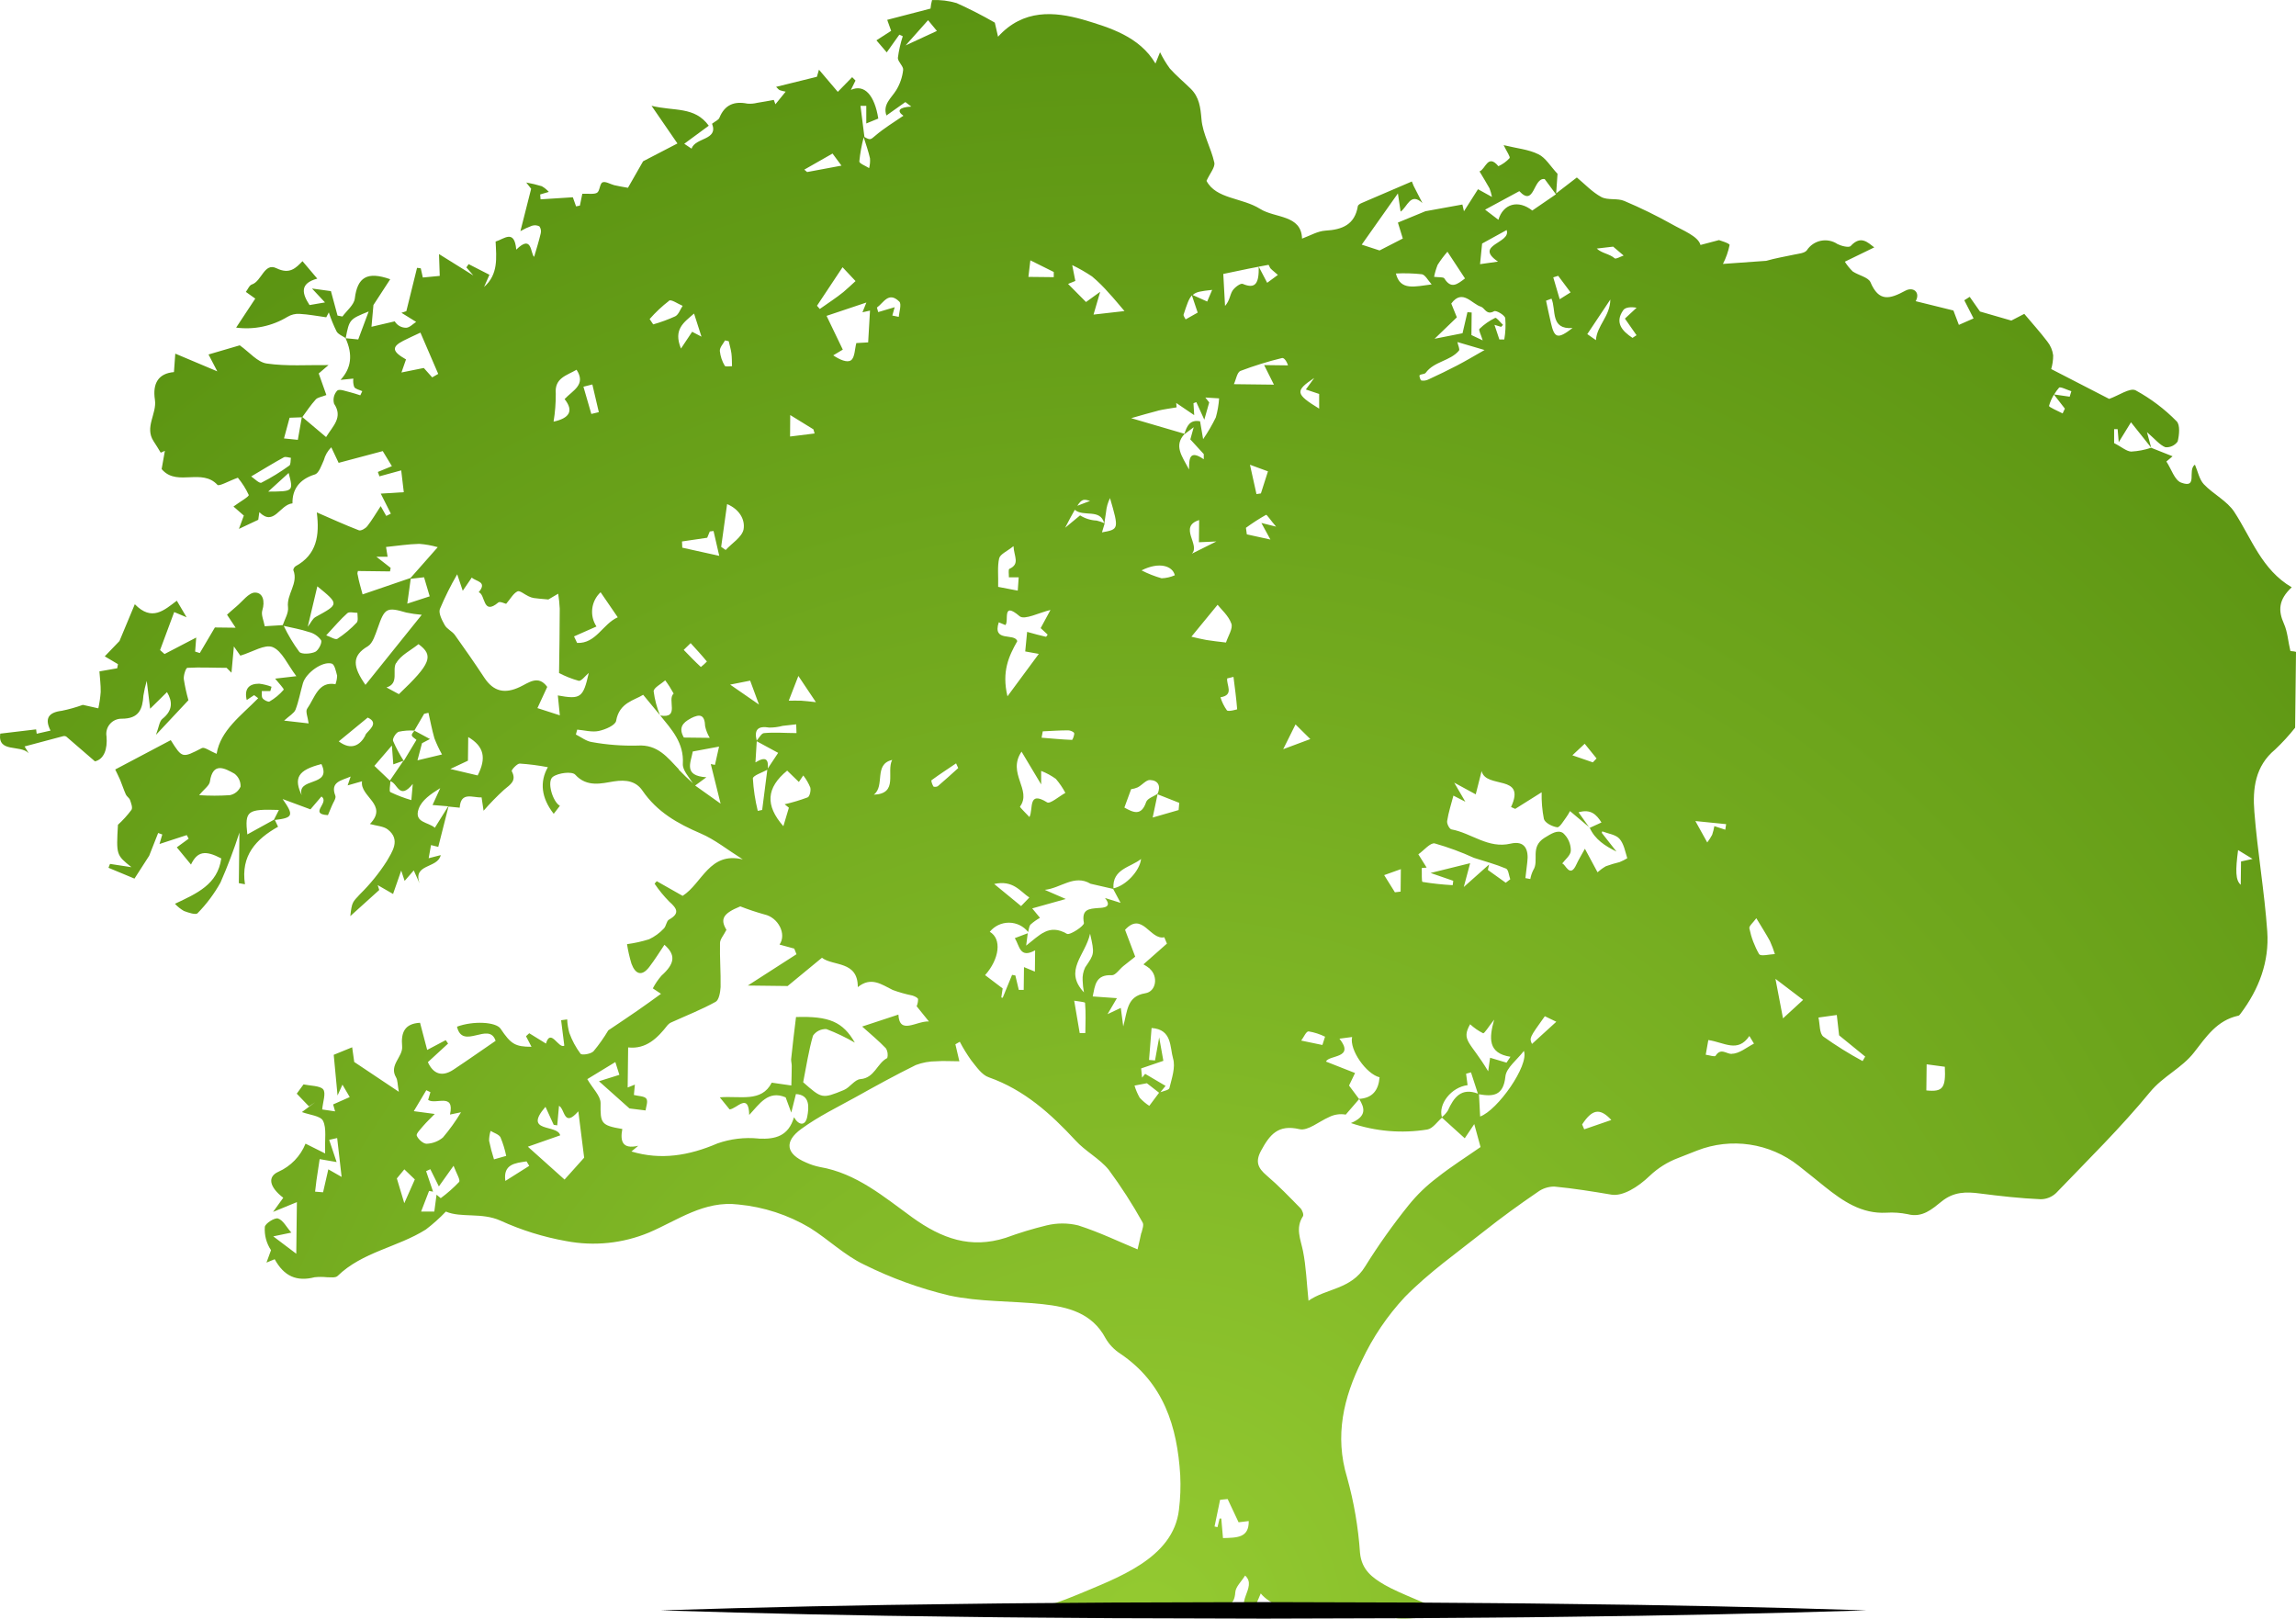 <?xml version="1.0" encoding="UTF-8"?>
<svg width="139px" height="98px" viewBox="0 0 139 98" version="1.1" xmlns="http://www.w3.org/2000/svg" xmlns:xlink="http://www.w3.org/1999/xlink">
    <!-- Generator: Sketch 50.2 (55047) - http://www.bohemiancoding.com/sketch -->
    <title>tree2000</title>
    <desc>Created with Sketch.</desc>
    <defs>
        <radialGradient cx="50%" cy="100%" fx="50%" fy="100%" r="100%" gradientTransform="translate(0.5,1),scale(0.705,1),rotate(90),translate(-0.5,-1)" id="radialGradient-1">
            <stop stop-color="#94CA31" offset="0%"></stop>
            <stop stop-color="#5B9412" offset="100%"></stop>
        </radialGradient>
    </defs>
    <g id="Page-12" stroke="none" stroke-width="1" fill="none" fill-rule="evenodd">
        <g id="Title-Bar-Copy-3" transform="translate(-24, -1)" fill-rule="nonzero">
            <g id="tree2000" transform="translate(24, 1)">
                <path d="M138.659,39.403 C138.522,38.858 138.495,38.269 138.27,37.765 C137.916,36.977 137.931,36.311 138.742,35.558 C136.925,34.495 136.307,32.596 135.271,31.005 C134.835,30.327 133.992,29.924 133.419,29.317 C133.143,29.021 133.059,28.544 132.881,28.132 C132.403,28.464 133.095,29.613 132.044,29.219 C131.646,29.071 131.45,28.384 131.153,27.943 L131.528,27.626 L130.23,27.11 C129.839,27.241 129.431,27.319 129.019,27.341 C128.722,27.321 128.425,27.045 127.989,26.829 L127.989,25.985 L128.202,25.985 L128.268,26.773 L129.01,25.567 L130.233,27.104 L129.978,26.165 C130.474,26.592 130.744,26.939 131.094,27.078 C131.385,27.101 131.668,26.969 131.836,26.731 C131.934,26.337 131.994,25.721 131.771,25.505 C131.042,24.762 130.206,24.132 129.292,23.633 C128.948,23.458 128.271,23.947 127.689,24.151 L124.18,22.344 C124.259,22.075 124.299,21.796 124.299,21.515 C124.26,21.208 124.138,20.918 123.945,20.677 C123.512,20.108 123.031,19.575 122.55,19.003 L121.766,19.409 L119.869,18.861 L119.246,17.972 L118.919,18.18 L119.48,19.279 L118.59,19.67 L118.26,18.799 L115.977,18.236 C116.274,17.685 115.82,17.347 115.348,17.602 C114.398,18.117 113.747,18.289 113.237,17.084 C113.106,16.787 112.521,16.672 112.168,16.438 C111.984,16.26 111.823,16.062 111.687,15.845 L113.468,14.978 C113.074,14.681 112.655,14.225 112.04,14.895 C111.936,15.01 111.473,14.895 111.245,14.779 C110.949,14.579 110.586,14.507 110.236,14.577 C109.887,14.648 109.58,14.856 109.386,15.155 C109.25,15.333 108.885,15.357 108.617,15.416 C108.047,15.537 107.471,15.635 106.925,15.792 L104.307,15.979 C104.494,15.617 104.629,15.231 104.71,14.832 C104.71,14.729 104.117,14.557 104.069,14.536 L102.947,14.832 C102.816,14.305 101.863,13.944 101.234,13.585 C100.293,13.059 99.324,12.584 98.33,12.164 C97.909,11.986 97.339,12.137 96.947,11.93 C96.395,11.633 95.947,11.148 95.463,10.745 L94.21,11.71 L94.293,10.525 C93.857,10.057 93.569,9.548 93.138,9.341 C92.544,9.044 91.844,8.988 91.03,8.787 C91.226,9.196 91.449,9.498 91.389,9.575 C91.199,9.781 90.969,9.947 90.713,10.063 C90.071,9.284 89.935,10.253 89.57,10.377 C89.774,10.721 89.985,11.059 90.178,11.408 C90.242,11.575 90.29,11.748 90.324,11.924 L89.478,11.456 L88.628,12.792 L88.533,12.383 L86.295,12.789 L84.629,13.476 L84.926,14.441 L83.519,15.164 L82.439,14.812 L84.629,11.71 L84.793,12.812 C85.2,12.54 85.387,11.61 86.114,12.294 L85.585,11.263 L85.473,10.988 C84.457,11.423 83.439,11.858 82.424,12.297 C82.338,12.335 82.216,12.409 82.204,12.483 C82.017,13.606 81.26,13.905 80.239,13.964 C79.773,13.994 79.324,14.261 78.826,14.447 C78.784,12.993 77.196,13.218 76.29,12.649 C75.189,11.956 73.618,12.057 73.042,10.949 C73.25,10.49 73.577,10.123 73.514,9.841 C73.318,8.953 72.814,8.114 72.739,7.229 C72.677,6.503 72.606,5.881 72.08,5.366 C71.662,4.957 71.211,4.581 70.822,4.148 C70.596,3.837 70.397,3.507 70.228,3.162 L69.952,3.846 C68.978,2.208 67.188,1.669 65.54,1.18 C63.845,0.706 61.954,0.531 60.422,2.223 L60.226,1.37 C59.475,0.936 58.702,0.541 57.91,0.185 C57.429,0.044 56.927,-0.017 56.426,0.004 C56.38,0.173 56.349,0.345 56.334,0.52 L53.712,1.201 L53.95,1.867 L53.059,2.442 L53.683,3.171 L54.446,2.098 L54.654,2.193 C54.515,2.622 54.415,3.062 54.357,3.508 C54.357,3.745 54.704,4.009 54.677,4.234 C54.629,4.667 54.486,5.085 54.259,5.457 C53.962,5.94 53.427,6.319 53.665,6.992 L54.811,6.18 L55.17,6.453 C54.437,6.494 54.262,6.704 54.692,7.007 C54.098,7.412 53.505,7.774 52.994,8.212 C52.718,8.443 52.697,8.508 52.332,8.292 L52.094,6.408 L52.445,6.408 L52.445,7.475 L53.172,7.178 C52.949,5.771 52.338,5.069 51.513,5.443 L51.792,4.877 L51.59,4.672 L50.72,5.561 L49.58,4.219 L49.455,4.649 L46.985,5.259 C47.092,5.36 47.14,5.428 47.202,5.457 C47.32,5.498 47.441,5.528 47.564,5.549 L46.944,6.313 L46.846,6.05 C46.513,6.109 46.181,6.174 45.845,6.225 C45.651,6.274 45.451,6.291 45.251,6.275 C44.447,6.112 43.874,6.343 43.553,7.131 C43.5,7.264 43.301,7.341 43.108,7.492 C43.503,8.502 42.093,8.313 41.867,9 L41.425,8.704 L42.909,7.611 C42.051,6.426 40.807,6.746 39.444,6.405 L41.012,8.686 L38.934,9.764 L38.016,11.37 C37.684,11.307 37.423,11.272 37.188,11.213 C36.954,11.153 36.648,10.961 36.476,11.041 C36.303,11.121 36.318,11.568 36.143,11.672 C35.968,11.775 35.612,11.719 35.253,11.731 L35.107,12.448 L34.875,12.495 L34.68,11.944 L32.726,12.069 L32.702,11.773 L33.225,11.619 C33.103,11.481 32.96,11.365 32.8,11.275 C32.491,11.181 32.177,11.106 31.859,11.05 L32.156,11.429 L31.506,13.994 C31.729,13.866 31.962,13.757 32.204,13.668 C32.353,13.62 32.515,13.633 32.655,13.704 C32.744,13.828 32.773,13.985 32.735,14.133 C32.625,14.601 32.48,15.06 32.337,15.552 C32.103,15.36 32.23,14.154 31.254,15.114 C31.144,13.84 30.508,14.48 30.004,14.625 C30.051,15.608 30.176,16.61 29.306,17.374 L29.63,16.636 L28.371,15.991 L28.234,16.189 L28.656,16.678 L26.578,15.383 L26.622,16.704 L25.598,16.802 L25.473,16.245 L25.248,16.216 L24.6,18.84 L24.304,18.938 L25.194,19.489 C24.998,19.613 24.814,19.824 24.6,19.844 C24.313,19.851 24.044,19.703 23.897,19.456 L22.49,19.785 L22.608,18.467 L23.624,16.906 C22.222,16.411 21.638,16.79 21.48,18.073 C21.433,18.461 20.996,18.802 20.732,19.163 L20.435,19.107 L20.034,17.626 L18.889,17.469 L19.675,18.31 L18.74,18.47 C18.295,17.789 18.117,17.161 19.209,16.87 L18.313,15.813 C17.912,16.225 17.541,16.633 16.733,16.239 C15.997,15.881 15.843,17.03 15.249,17.223 C15.094,17.27 15.005,17.519 14.884,17.673 L15.454,18.079 L14.296,19.835 C15.377,19.978 16.475,19.747 17.407,19.181 C17.627,19.049 17.882,18.987 18.137,19.003 C18.678,19.033 19.215,19.136 19.752,19.21 L19.907,18.914 C20.035,19.309 20.192,19.694 20.376,20.066 C20.477,20.244 20.723,20.336 20.913,20.463 C21.382,21.476 21.261,22.306 20.616,22.999 L21.391,22.922 C21.368,23.091 21.386,23.264 21.442,23.425 C21.507,23.559 21.759,23.6 21.932,23.683 L21.813,23.935 C21.611,23.873 21.412,23.799 21.219,23.754 C20.946,23.695 20.563,23.529 20.417,23.648 C20.218,23.86 20.145,24.161 20.224,24.441 C20.78,25.274 20.156,25.783 19.741,26.462 L18.304,25.25 C18.568,24.892 18.814,24.516 19.114,24.187 C19.23,24.056 19.467,24.033 19.758,23.917 L19.295,22.611 L19.889,22.104 C18.609,22.09 17.36,22.184 16.151,22.01 C15.587,21.93 15.1,21.322 14.515,20.908 L12.624,21.462 L13.156,22.484 L10.612,21.411 L10.531,22.528 C9.596,22.608 9.225,23.203 9.379,24.207 C9.507,25.046 8.738,25.86 9.299,26.716 C9.448,26.944 9.596,27.178 9.73,27.407 L9.982,27.297 L9.786,28.399 L9.872,28.494 C10.787,29.418 12.232,28.351 13.165,29.356 C13.263,29.462 13.836,29.127 14.4,28.923 C14.663,29.241 14.885,29.591 15.059,29.966 C15.094,30.061 14.524,30.38 14.135,30.668 L14.762,31.216 L14.465,32.021 L15.635,31.471 L15.7,31.008 C16.591,31.897 16.929,30.552 17.707,30.475 C17.689,29.646 18.105,29.021 19.064,28.725 C19.31,28.648 19.459,28.177 19.604,27.863 C19.683,27.567 19.839,27.297 20.055,27.081 L20.501,28.023 L23.172,27.312 L23.725,28.224 L22.876,28.574 L22.971,28.84 L24.289,28.479 L24.446,29.8 L23.051,29.886 L23.662,31.1 L23.383,31.237 L23.048,30.644 C22.751,31.097 22.516,31.5 22.234,31.859 C22.125,31.998 21.851,32.155 21.727,32.107 C20.884,31.782 20.058,31.405 19.179,31.023 C19.355,32.421 19.179,33.583 17.894,34.282 C17.823,34.32 17.74,34.468 17.763,34.527 C18.075,35.33 17.336,35.976 17.437,36.767 C17.478,37.107 17.241,37.487 17.119,37.848 L16.027,37.916 C15.967,37.572 15.795,37.226 15.881,36.953 C16.05,36.408 15.926,35.878 15.436,35.878 C15.059,35.878 14.679,36.414 14.308,36.722 C14.106,36.888 13.913,37.069 13.714,37.244 L13.744,37.217 L14.266,38.005 L13.01,37.99 L12.096,39.539 L11.814,39.45 L11.879,38.6 L9.961,39.599 L9.691,39.359 L10.546,37.057 L11.297,37.374 L10.704,36.37 C9.941,36.944 9.198,37.647 8.162,36.583 L7.233,38.811 L6.342,39.738 L7.141,40.212 L7.096,40.461 L6.019,40.65 C6.046,41.059 6.105,41.479 6.096,41.894 C6.072,42.228 6.024,42.559 5.953,42.886 L5.015,42.676 C4.599,42.827 4.173,42.947 3.739,43.035 C2.922,43.132 2.694,43.514 3.059,44.234 L2.222,44.424 L2.186,44.16 L0.013,44.418 C-0.147,45.603 1.227,45.067 1.738,45.603 L1.488,45.194 C2.284,44.981 3.05,44.773 3.822,44.572 C3.887,44.554 3.957,44.564 4.015,44.599 C4.549,45.055 5.081,45.517 5.749,46.097 C6.295,45.97 6.515,45.36 6.449,44.59 C6.401,44.319 6.477,44.041 6.657,43.833 C6.836,43.624 7.1,43.508 7.376,43.514 C8.418,43.514 8.628,42.937 8.682,42.11 C8.73,41.81 8.797,41.513 8.884,41.222 L9.089,42.91 L10.11,41.903 C10.445,42.463 10.475,43.014 9.831,43.523 C9.647,43.668 9.623,44.018 9.442,44.492 L11.407,42.395 C11.288,41.976 11.195,41.551 11.128,41.121 C11.101,40.893 11.25,40.44 11.342,40.434 C12.126,40.389 12.915,40.434 13.717,40.434 L14.014,40.73 L14.159,39.139 L14.551,39.696 C15.299,39.474 16.036,38.985 16.511,39.181 C17.078,39.421 17.401,40.229 17.941,40.94 L16.656,41.088 C16.87,41.358 17.214,41.708 17.173,41.761 C16.93,42.045 16.641,42.285 16.318,42.472 C16.243,42.519 15.988,42.395 15.902,42.282 C15.816,42.17 15.863,41.986 15.848,41.841 L16.365,41.841 L16.439,41.58 C16.199,41.487 15.947,41.424 15.691,41.394 C15.062,41.394 14.777,41.713 14.937,42.383 L15.385,42.087 L15.632,42.273 C14.605,43.325 13.349,44.213 13.114,45.641 C12.707,45.472 12.378,45.215 12.224,45.292 C11.036,45.902 11.036,45.923 10.338,44.812 L6.975,46.589 C7.04,46.728 7.165,46.968 7.272,47.214 C7.393,47.51 7.488,47.807 7.619,48.103 C7.675,48.227 7.827,48.31 7.871,48.434 C7.937,48.627 8.041,48.891 7.963,49.027 C7.719,49.356 7.444,49.66 7.141,49.936 C7.037,51.764 7.037,51.764 7.957,52.504 L6.66,52.306 L6.568,52.54 L8.141,53.195 L9.032,51.811 L9.575,50.434 L9.825,50.523 L9.656,51.1 L11.306,50.561 L11.422,50.778 L10.704,51.302 L11.562,52.344 C11.945,51.551 12.414,51.456 13.396,51.974 C13.174,53.556 11.912,54.095 10.591,54.72 C10.749,54.891 10.932,55.038 11.134,55.155 C11.398,55.256 11.852,55.407 11.959,55.292 C12.505,54.737 12.972,54.111 13.349,53.432 C13.783,52.444 14.165,51.434 14.495,50.407 L14.459,53.47 L14.83,53.538 C14.566,51.799 15.501,50.804 16.834,50.055 L16.641,49.646 C17.746,49.516 17.805,49.368 17.11,48.378 L18.794,49.003 L19.459,48.224 C19.99,48.591 18.657,49.282 19.853,49.353 L20.082,48.808 C20.162,48.594 20.364,48.337 20.302,48.177 C19.969,47.324 20.688,47.259 21.228,47.016 L21.047,47.552 L21.917,47.303 C21.777,48.248 23.535,48.713 22.395,49.889 C22.807,50.007 23.223,50.019 23.481,50.224 C24.277,50.849 23.731,51.583 23.413,52.143 C22.952,52.864 22.411,53.53 21.801,54.131 C21.341,54.628 21.305,54.599 21.207,55.467 L22.959,53.885 L22.867,53.589 L23.82,54.139 L23.799,54.116 L24.289,52.709 L24.497,53.334 L25.049,52.7 L25.402,53.485 C24.966,52.279 26.506,52.596 26.682,51.773 L25.951,51.962 L26.094,51.166 L26.533,51.275 L27.151,48.834 C27.379,48.855 27.605,48.879 27.831,48.902 C27.893,47.895 28.632,48.31 29.155,48.277 L29.276,49.086 C29.666,48.638 30.081,48.213 30.52,47.812 C30.897,47.495 31.295,47.279 30.98,46.687 C30.948,46.628 31.298,46.228 31.467,46.231 C32.038,46.269 32.606,46.342 33.168,46.45 C32.661,47.339 32.768,48.313 33.522,49.273 L33.896,48.787 C33.459,48.547 33.088,47.306 33.471,47.033 C33.801,46.791 34.632,46.69 34.825,46.903 C35.538,47.691 36.443,47.424 37.15,47.312 C37.933,47.187 38.512,47.312 38.892,47.866 C39.783,49.166 41.021,49.862 42.416,50.461 C43.28,50.831 44.037,51.447 44.969,52.033 C42.948,51.545 42.517,53.479 41.327,54.24 L39.759,53.352 L39.629,53.503 C39.891,53.892 40.189,54.256 40.519,54.59 C40.985,55.004 41.175,55.301 40.498,55.68 C40.344,55.766 40.332,56.08 40.187,56.219 C39.934,56.49 39.631,56.71 39.296,56.868 C38.86,57.005 38.413,57.104 37.96,57.164 C38.022,57.565 38.112,57.961 38.23,58.349 C38.459,58.968 38.845,59.151 39.308,58.544 C39.637,58.115 39.922,57.656 40.225,57.202 C40.923,57.818 40.861,58.34 40.044,59.074 C39.84,59.308 39.664,59.566 39.522,59.842 L40.017,60.17 C39.611,60.467 39.1,60.837 38.578,61.198 C38.055,61.56 37.482,61.942 36.826,62.383 C36.563,62.826 36.265,63.248 35.935,63.645 C35.781,63.814 35.232,63.903 35.146,63.799 C34.859,63.415 34.631,62.99 34.469,62.54 C34.393,62.273 34.349,61.997 34.338,61.72 L33.97,61.77 L34.163,63.307 C33.819,63.526 33.335,62.211 33.053,63.183 L32.04,62.558 L31.844,62.738 L32.177,63.378 C31.188,63.378 30.927,63.212 30.307,62.285 C30.024,61.865 28.638,61.799 27.667,62.161 C28.003,63.615 29.618,61.814 30.004,63.017 C29.137,63.609 28.3,64.202 27.436,64.773 C26.753,65.218 26.224,65.019 25.904,64.308 L27.127,63.183 L26.984,62.975 L25.862,63.568 L25.429,61.924 C24.494,61.974 24.268,62.516 24.345,63.346 C24.405,63.994 23.532,64.477 23.977,65.23 C24.078,65.398 24.06,65.638 24.146,66.103 L21.445,64.297 L21.32,63.408 L20.204,63.864 L20.435,66.326 L20.732,65.671 L21.172,66.423 L20.168,66.868 L20.287,67.288 L19.506,67.173 C19.542,66.725 19.749,66.172 19.562,65.952 C19.375,65.733 18.785,65.742 18.375,65.656 L17.965,66.216 L18.704,66.986 L19.076,66.737 L18.277,67.33 C18.74,67.505 19.405,67.555 19.556,67.86 C19.785,68.322 19.651,68.962 19.684,69.836 L18.497,69.243 C18.191,70.002 17.601,70.613 16.852,70.946 C16.184,71.243 16.297,71.865 17.149,72.519 L16.531,73.375 L17.974,72.783 L17.936,75.908 L16.543,74.856 L17.639,74.628 C17.342,74.297 17.143,73.879 16.834,73.775 C16.632,73.707 16.065,74.071 16.033,74.279 C15.996,74.778 16.128,75.275 16.407,75.692 L16.133,76.444 L16.629,76.24 C17.202,77.276 17.956,77.608 19.052,77.33 C19.297,77.305 19.543,77.305 19.788,77.33 C20.008,77.33 20.311,77.377 20.435,77.256 C21.94,75.792 24.069,75.52 25.779,74.442 C26.212,74.112 26.618,73.749 26.993,73.355 C27.92,73.752 29.152,73.39 30.298,73.903 C31.565,74.481 32.901,74.897 34.273,75.141 C35.962,75.464 37.709,75.284 39.296,74.622 C41.03,73.882 42.633,72.67 44.717,72.928 C46.239,73.074 47.71,73.555 49.025,74.335 C50.144,75.034 51.124,75.997 52.29,76.554 C53.939,77.376 55.676,78.007 57.468,78.435 C59.3,78.832 61.229,78.758 63.109,78.959 C64.65,79.125 66.116,79.486 66.935,81.032 C67.154,81.408 67.46,81.725 67.826,81.96 C70.451,83.737 71.27,86.367 71.451,89.314 C71.486,90.012 71.46,90.712 71.374,91.406 C71.035,94.368 67.615,95.538 65.225,96.551 C64.462,96.874 62.883,97.44 62.634,97.44 C64.759,97.472 66.178,97.33 66.989,97.318 C69.183,97.291 71.38,97.241 73.574,97.265 C74.254,97.265 74.729,97.265 74.785,96.403 C74.806,96.074 75.147,95.763 75.379,95.393 C76.18,96.107 74.533,97.17 75.812,97.688 L76.326,96.474 C77.374,97.777 81.034,98.266 83.976,97.472 C84.009,98.198 84.95,98.065 87.785,97.73 C86.598,97.164 84.722,96.477 83.819,95.953 C83.098,95.529 82.433,95.064 82.335,94.015 C82.23,92.473 81.969,90.946 81.554,89.457 C80.782,86.924 81.346,84.602 82.444,82.383 C83.105,80.972 83.983,79.673 85.045,78.532 C86.494,77.051 88.216,75.84 89.849,74.545 C90.897,73.713 91.983,72.928 93.085,72.176 C93.379,71.957 93.736,71.84 94.103,71.841 C95.258,71.951 96.41,72.137 97.556,72.33 C98.224,72.442 99.141,71.9 99.886,71.18 C100.375,70.718 100.951,70.356 101.581,70.117 L102.733,69.664 C104.8,68.853 107.143,69.201 108.885,70.576 C109.416,70.994 109.941,71.417 110.464,71.841 C111.577,72.73 112.702,73.503 114.202,73.423 C114.633,73.396 115.066,73.426 115.49,73.512 C116.381,73.749 116.975,73.198 117.547,72.742 C118.278,72.149 119.032,72.149 119.86,72.259 C121.083,72.416 122.312,72.555 123.544,72.608 C123.895,72.606 124.231,72.469 124.483,72.226 C126.406,70.224 128.398,68.269 130.156,66.127 C130.952,65.156 132.086,64.673 132.828,63.719 C133.57,62.765 134.217,61.779 135.5,61.497 C135.556,61.497 135.61,61.42 135.648,61.367 C136.764,59.886 137.388,58.218 137.26,56.394 C137.091,53.974 136.667,51.571 136.479,49.151 C136.367,47.762 136.521,46.385 137.738,45.378 C138.172,44.968 138.576,44.527 138.947,44.059 L139,39.468 C138.866,39.418 138.659,39.436 138.659,39.403 Z M15.207,28.846 C15.964,28.396 16.567,28.026 17.184,27.688 C17.288,27.632 17.481,27.706 17.612,27.72 C17.582,27.88 17.612,28.123 17.514,28.189 C16.981,28.576 16.418,28.922 15.831,29.222 C15.712,29.293 15.415,28.991 15.207,28.846 Z M16.249,29.753 L17.475,28.636 C17.769,29.755 17.769,29.755 16.246,29.764 L16.249,29.753 Z M18.031,26.63 L17.193,26.545 L17.532,25.292 L18.271,25.265 L18.031,26.63 Z M21.688,20.552 L20.928,20.478 C21.148,19.335 21.16,19.326 22.32,18.858 L21.688,20.552 Z M14.563,47.626 C14.445,47.895 14.202,48.089 13.913,48.144 C13.295,48.185 12.675,48.185 12.057,48.144 C12.354,47.774 12.672,47.57 12.707,47.324 C12.886,46.115 13.598,46.509 14.192,46.841 C14.438,47.025 14.577,47.319 14.563,47.626 Z M16.585,49.631 L14.973,50.52 C14.812,49.077 14.973,48.98 16.885,49.039 L16.585,49.631 Z M19.877,70.798 L19.559,72.188 L19.076,72.149 C19.102,71.921 19.126,71.69 19.159,71.462 C19.221,71.029 19.289,70.6 19.352,70.179 L20.379,70.357 L19.928,69.012 L20.412,68.903 L20.682,71.257 L19.877,70.798 Z M97.66,14.933 L98.295,15.472 C98.087,15.543 97.823,15.7 97.755,15.641 C97.44,15.363 96.98,15.345 96.668,15.049 L97.66,14.933 Z M97.49,18.135 C97.473,19.154 96.68,19.702 96.617,20.594 L96.095,20.229 L97.49,18.135 Z M96.235,50.126 L95.564,49.181 C96.309,48.962 96.656,49.326 96.953,49.797 L96.235,50.126 Z M95.938,45.031 L96.656,45.92 L96.43,46.157 L95.192,45.73 L95.938,45.031 Z M93.895,19.557 C93.794,19.107 93.693,18.668 93.598,18.206 L93.928,18.082 C94.225,18.763 93.833,19.963 95.204,19.859 C94.302,20.552 94.106,20.484 93.892,19.548 L93.895,19.557 Z M95.083,17.703 L94.424,18.117 L94.035,16.793 L94.332,16.699 L95.083,17.703 Z M91.98,11.574 C92.909,12.569 92.811,10.733 93.515,10.842 L94.198,11.764 L92.764,12.747 C91.921,12.078 91.009,12.329 90.713,13.307 L89.908,12.694 L91.98,11.574 Z M89.727,14.746 L91.211,13.929 C91.508,14.735 89.19,14.818 90.689,15.84 L89.602,15.994 L89.727,14.746 Z M89.668,18.579 C89.884,18.636 89.985,19.107 90.454,18.843 C90.573,18.775 91.09,19.071 91.128,19.261 C91.164,19.693 91.144,20.128 91.069,20.555 L90.772,20.555 L90.475,19.667 L90.879,19.791 L90.992,19.67 C90.831,19.518 90.594,19.21 90.52,19.246 C90.168,19.416 89.847,19.641 89.567,19.912 C89.501,19.975 89.659,20.265 89.763,20.608 L89.08,20.286 L89.095,18.92 L88.839,18.902 L88.542,20.176 L86.85,20.511 L88.198,19.213 L87.86,18.378 C88.545,17.454 89.109,18.422 89.673,18.574 L89.668,18.579 Z M87.293,67.638 C87.061,66.847 87.863,65.822 88.848,65.701 L88.756,65.01 L89.053,64.925 L89.472,66.213 C88.471,65.837 88.014,66.432 87.652,67.244 C87.556,67.391 87.437,67.522 87.298,67.632 L87.293,67.638 Z M88.997,62.01 C89.233,62.228 89.499,62.413 89.786,62.558 C89.863,62.587 90.101,62.185 90.457,61.734 C90.146,62.848 90.071,63.772 91.443,63.983 L91.205,64.338 L90.211,64.042 L90.095,64.862 C89.014,63.052 88.43,63.014 89.011,61.995 L88.997,62.01 Z M91.158,53.446 L90.074,52.67 L90.151,52.339 L88.617,53.704 L89.003,52.262 L86.607,52.854 L87.981,53.328 L87.946,53.592 C87.335,53.56 86.726,53.495 86.123,53.396 C86.052,53.396 86.087,52.848 86.072,52.555 L86.369,52.528 L85.867,51.725 C86.206,51.485 86.592,51.009 86.859,51.065 C87.672,51.296 88.466,51.588 89.234,51.939 C89.884,52.149 90.549,52.324 91.176,52.59 C91.324,52.653 91.348,53.014 91.431,53.236 L91.158,53.446 Z M86.476,22.975 C86.344,23.04 86.194,23.062 86.049,23.037 C85.986,23.023 85.906,22.741 85.945,22.72 C86.034,22.638 86.242,22.664 86.31,22.575 C86.823,21.873 87.794,21.864 88.326,21.228 C88.391,21.151 88.272,20.914 88.231,20.709 L89.875,21.192 C89.261,21.542 88.735,21.856 88.195,22.137 C87.655,22.418 87.055,22.709 86.476,22.975 Z M87.034,16.035 C87.211,15.755 87.41,15.49 87.628,15.241 L88.691,16.858 C88.222,17.214 87.854,17.519 87.441,16.858 C87.379,16.761 87.103,16.799 86.82,16.761 C86.869,16.513 86.941,16.27 87.034,16.035 Z M86.078,16.604 C86.283,16.639 86.44,16.959 86.672,17.22 C85.675,17.341 84.769,17.632 84.508,16.559 C85.032,16.533 85.557,16.548 86.078,16.604 Z M84.808,52.623 L84.793,53.983 L84.448,54.024 L83.798,52.984 L84.808,52.623 Z M81.088,62.887 L81.857,62.786 C81.681,63.565 82.721,65.034 83.519,65.224 C83.457,66.003 83.095,66.491 82.263,66.533 L82.263,66.518 L81.67,65.724 L82.035,64.966 L80.274,64.273 C80.452,63.861 82.053,64.095 81.088,62.884 L81.088,62.887 Z M79.553,22.898 L79.057,23.582 L79.862,23.852 L79.862,24.741 C78.419,23.855 78.392,23.671 79.55,22.892 L79.553,22.898 Z M80.218,62.771 L80.058,63.269 L78.775,63.002 C78.926,62.807 79.072,62.439 79.223,62.445 C79.568,62.504 79.902,62.611 80.215,62.765 L80.218,62.771 Z M79.327,44.747 L77.685,45.36 L78.431,43.861 L79.327,44.747 Z M77.976,22.122 L76.531,22.104 L77.124,23.289 L74.699,23.26 C74.83,22.981 74.892,22.54 75.097,22.457 C75.918,22.146 76.758,21.886 77.611,21.678 C77.724,21.645 77.89,21.847 77.973,22.116 L77.976,22.122 Z M76.762,28.538 L76.335,29.874 L76.067,29.915 L75.673,28.138 L76.762,28.538 Z M74.298,41.074 L74.675,40.982 C74.758,41.636 74.847,42.291 74.898,42.946 C74.898,42.946 74.372,43.106 74.277,43.008 C74.105,42.768 73.973,42.5 73.888,42.217 C74.732,42.081 74.236,41.479 74.295,41.068 L74.298,41.074 Z M76.798,16.041 C76.828,16.041 76.863,16.201 76.925,16.26 C77.059,16.396 77.222,16.515 77.362,16.645 L76.715,17.122 L76.204,16.145 C76.397,16.109 76.611,16.068 76.795,16.035 L76.798,16.041 Z M75.61,16.263 L76.204,16.148 C76.222,17.149 76.014,17.522 75.233,17.187 C75.103,17.131 74.729,17.409 74.607,17.614 C74.455,17.869 74.447,18.206 74.164,18.523 L74.058,16.586 L75.61,16.263 Z M73.381,17.558 L73.084,18.257 L72.208,17.863 C72.407,17.661 72.731,17.626 73.378,17.552 L73.381,17.558 Z M72.158,17.886 L72.508,18.926 L71.778,19.338 C71.724,19.222 71.632,19.119 71.656,19.042 C71.861,18.417 71.971,18.082 72.158,17.886 Z M70.094,24.865 C70.468,24.776 70.851,24.729 71.231,24.664 L71.208,24.397 L72.297,25.135 L72.253,24.412 L72.425,24.347 L72.909,25.41 L73.206,24.364 L72.971,24.068 L73.805,24.119 C73.779,24.509 73.713,24.895 73.606,25.271 C73.384,25.729 73.126,26.169 72.837,26.589 L72.653,25.508 C72.03,25.389 71.852,25.804 71.706,26.263 L68.482,25.318 C69.129,25.132 69.61,24.995 70.1,24.868 L70.094,24.865 Z M72.597,31.485 L72.582,32.83 L73.639,32.783 L72.155,33.523 C72.689,32.993 71.317,31.888 72.603,31.485 L72.597,31.485 Z M70.068,48.073 C69.824,48.227 69.474,48.34 69.391,48.553 C69.094,49.442 68.595,49.184 68.07,48.894 L68.479,47.78 C68.617,47.764 68.751,47.727 68.877,47.67 C69.141,47.537 69.388,47.211 69.625,47.226 C70.118,47.247 70.293,47.593 70.079,48.064 L70.068,48.073 Z M69.61,58.657 C70.13,59.116 69.999,60.037 69.331,60.138 C68.218,60.324 68.263,61.183 68.001,62.143 L67.853,61.023 L67.051,61.403 L67.618,60.434 L66.152,60.33 C66.294,59.667 66.321,58.991 67.318,59.045 C67.535,59.045 67.773,58.683 68.004,58.494 C68.185,58.346 68.369,58.198 68.726,57.922 L68.111,56.296 C69.159,55.155 69.625,56.939 70.486,56.746 L70.646,57.131 L69.224,58.387 C69.361,58.463 69.491,58.55 69.613,58.648 L69.61,58.657 Z M65.695,58.574 C65.578,58.819 65.525,59.09 65.543,59.362 C65.55,59.604 65.577,59.846 65.623,60.084 C64.373,58.751 65.706,57.851 65.994,56.53 C66.273,57.765 66.253,57.753 65.7,58.565 L65.695,58.574 Z M65.695,62.546 L65.365,62.546 L65.032,60.588 C65.264,60.632 65.683,60.662 65.689,60.718 C65.742,61.323 65.715,61.93 65.706,62.537 L65.695,62.546 Z M67.408,53.784 C67.333,52.599 68.456,52.516 69.079,52.007 C69.008,52.718 68.159,53.63 67.408,53.784 Z M66.858,31.678 L66.959,31.011 C66.986,30.715 67.067,30.425 67.2,30.158 C67.746,32.036 67.74,32.048 66.713,32.232 L66.879,31.684 L66.858,31.678 Z M69.112,34.533 C70.177,33.994 70.991,34.261 71.124,34.83 C70.871,34.94 70.599,35.003 70.323,35.013 C69.903,34.893 69.497,34.733 69.109,34.533 L69.112,34.533 Z M64.911,16.05 C65.329,16.251 65.731,16.482 66.116,16.74 C66.485,17.051 66.828,17.391 67.143,17.756 C67.44,18.07 67.71,18.408 68.076,18.834 L66.202,19.047 L66.606,17.667 L65.748,18.286 L64.661,17.19 L65.101,17.01 L64.911,16.05 Z M65.994,30.327 L65.22,30.623 C65.51,30.185 65.626,30.223 65.994,30.327 Z M65.068,30.866 C65.602,31.319 66.6,30.777 66.849,31.672 C66.701,31.606 66.547,31.555 66.389,31.518 C66.034,31.502 65.689,31.394 65.389,31.204 L64.483,31.953 C64.736,31.471 64.917,31.121 65.068,30.866 Z M61.844,45.508 L63.032,47.493 L63.032,46.675 C63.348,46.798 63.647,46.96 63.922,47.158 C64.144,47.418 64.338,47.703 64.498,48.005 C64.121,48.212 63.572,48.692 63.394,48.58 C62.206,47.842 62.574,48.988 62.322,49.468 C62.096,49.219 61.728,48.876 61.752,48.834 C62.488,47.818 60.95,46.829 61.844,45.508 Z M63.058,44.664 L63.129,44.279 C63.643,44.255 64.157,44.219 64.673,44.219 C64.798,44.219 65.012,44.311 65.032,44.394 C65.053,44.477 64.943,44.797 64.899,44.797 C64.278,44.773 63.67,44.714 63.055,44.664 L63.058,44.664 Z M62.378,15.762 L63.795,16.467 L63.795,16.781 L62.26,16.764 L62.378,15.762 Z M60.493,33.799 C60.55,33.553 60.959,33.387 61.357,33.067 C61.39,33.701 61.764,34.142 61.105,34.444 C61.034,34.477 61.084,34.779 61.078,34.954 L61.672,34.954 L61.615,35.76 L60.428,35.532 C60.446,34.853 60.374,34.302 60.49,33.799 L60.493,33.799 Z M60.469,37.679 L60.864,37.845 C61.108,37.626 60.624,36.364 61.731,37.312 C62.028,37.555 62.919,37.087 63.596,36.93 L63.002,38.029 L63.426,38.423 C63.391,38.47 63.343,38.559 63.319,38.553 C62.975,38.476 62.631,38.384 62.182,38.257 L62.067,39.442 L62.889,39.59 L60.992,42.158 C60.636,40.656 61.072,39.729 61.586,38.819 C61.425,38.298 60.06,38.917 60.466,37.676 L60.469,37.679 Z M62.316,54.341 L61.817,54.859 L60.187,53.52 C61.333,53.269 61.752,53.959 62.313,54.341 L62.316,54.341 Z M59.923,56.414 C60.207,56.064 60.636,55.861 61.088,55.864 C61.539,55.867 61.965,56.075 62.245,56.429 C62.289,56.275 62.292,56.08 62.393,55.973 C62.567,55.819 62.757,55.684 62.96,55.57 L62.491,54.999 L64.522,54.43 L63.251,53.876 C64.213,53.781 65.032,52.916 66.021,53.506 L67.39,53.82 L67.841,54.664 L66.894,54.368 C67.36,54.936 66.802,54.96 66.511,54.975 C65.917,55.022 65.466,55.043 65.62,55.884 C65.65,56.056 64.768,56.64 64.593,56.539 C63.501,55.908 62.945,56.619 62.123,57.253 L62.221,56.503 L61.437,56.799 C61.734,57.276 61.734,58.052 62.666,57.537 L62.652,58.826 L61.992,58.553 L61.975,59.933 L61.678,59.933 L61.47,59.06 L61.271,59.024 L60.704,60.41 L60.618,60.392 L60.701,59.845 L59.638,59.039 C60.508,58.058 60.662,56.841 59.92,56.417 L59.923,56.414 Z M58.011,46.503 C57.602,46.87 57.195,47.244 56.776,47.599 C56.717,47.65 56.53,47.652 56.506,47.614 C56.438,47.501 56.355,47.264 56.396,47.238 C56.88,46.882 57.385,46.554 57.881,46.219 L58.011,46.503 Z M54.826,2.75 L56.185,1.222 L56.72,1.873 L54.826,2.75 Z M54.443,18.26 C54.591,18.405 54.443,18.867 54.41,19.184 L54.021,19.104 L54.164,18.6 L53.166,18.896 L53.089,18.621 C53.493,18.337 53.793,17.623 54.443,18.26 Z M54.012,46.009 C53.641,46.728 54.419,48.055 52.899,48.115 C53.603,47.578 52.875,46.272 54.009,46.011 L54.012,46.009 Z M52.29,8.316 C52.424,8.739 52.572,9.157 52.67,9.587 C52.685,9.786 52.667,9.986 52.617,10.179 C52.406,10.043 52.023,9.9 52.023,9.776 C52.073,9.283 52.161,8.795 52.287,8.316 L52.29,8.316 Z M52.451,18.316 L52.213,18.908 L52.67,18.805 L52.558,20.73 L51.842,20.771 C51.744,21.142 51.753,21.642 51.522,21.811 C51.29,21.98 50.83,21.776 50.444,21.515 L51.023,21.168 L50.04,19.124 L52.451,18.316 Z M51.795,17.018 C51.548,17.241 51.311,17.472 51.055,17.685 C50.848,17.857 50.625,18.011 50.405,18.168 C50.186,18.325 49.889,18.526 49.63,18.707 L49.461,18.511 L51.008,16.18 L51.795,17.018 Z M50.402,9.296 L50.943,10.028 L48.864,10.416 L48.692,10.271 L50.402,9.296 Z M47.84,25.129 L49.244,25.994 L49.316,26.245 L47.831,26.429 L47.84,25.129 Z M48.333,40.926 L49.396,42.513 C48.989,42.472 48.755,42.436 48.505,42.424 C48.256,42.413 47.977,42.424 47.751,42.424 L48.333,40.926 Z M47.76,48.902 L47.425,50.022 C46.317,48.763 46.388,47.694 47.656,46.657 L48.363,47.344 L48.63,46.95 C48.806,47.174 48.95,47.421 49.057,47.685 C49.102,47.869 49.019,48.227 48.894,48.277 C48.44,48.448 47.975,48.587 47.502,48.695 L47.76,48.902 Z M45.735,46.16 L45.813,44.88 L47.11,45.582 L46.483,46.527 C46.525,46.026 46.406,45.748 45.735,46.16 Z M46.454,46.604 L46.142,49.039 L45.875,49.095 C45.717,48.45 45.617,47.791 45.578,47.128 C45.599,46.948 46.145,46.776 46.463,46.601 L46.454,46.604 Z M46.561,44.051 C46.837,44.054 47.113,44.019 47.38,43.947 C47.653,43.911 47.929,43.885 48.202,43.855 L48.22,44.385 C47.567,44.385 46.911,44.326 46.264,44.385 C46.103,44.385 45.967,44.664 45.81,44.838 C45.646,44.175 45.884,43.935 46.573,44.051 L46.561,44.051 Z M43.889,20.608 L44.117,20.659 C44.174,20.908 44.248,21.154 44.281,21.402 C44.313,21.651 44.307,21.915 44.316,22.172 C44.165,22.172 43.912,22.214 43.877,22.146 C43.715,21.874 43.614,21.571 43.58,21.257 C43.562,21.041 43.779,20.822 43.895,20.608 L43.889,20.608 Z M42.971,32.178 L43.197,32.149 L43.544,33.654 L41.306,33.159 L41.288,32.783 L42.814,32.558 L42.971,32.178 Z M41.814,43.494 C42.392,43.197 42.663,43.277 42.689,43.974 C42.743,44.22 42.837,44.457 42.968,44.673 L41.401,44.655 C41.077,44.092 41.297,43.766 41.822,43.494 L41.814,43.494 Z M41.392,39.347 L41.811,38.938 C42.146,39.305 42.482,39.67 42.796,40.052 C42.683,40.171 42.561,40.282 42.431,40.383 C42.078,40.058 41.739,39.705 41.398,39.353 L41.392,39.347 Z M42.015,18.973 L42.467,20.383 L41.903,20.087 L41.226,21.103 C40.748,19.93 41.398,19.527 42.024,18.979 L42.015,18.973 Z M40.501,18.203 C40.644,18.108 41.045,18.402 41.327,18.517 C41.181,18.733 41.086,19.044 40.881,19.151 C40.449,19.347 40.002,19.511 39.545,19.64 L39.329,19.317 C39.685,18.91 40.081,18.539 40.51,18.209 L40.501,18.203 Z M39.958,43.313 C39.767,42.846 39.637,42.356 39.572,41.856 C39.572,41.639 40.023,41.414 40.273,41.192 C40.462,41.446 40.632,41.714 40.783,41.992 C40.365,42.353 41.187,43.529 39.964,43.319 L39.958,43.313 Z M35.861,23.277 L36.253,24.954 L35.799,25.063 L35.321,23.414 L35.861,23.277 Z M36.11,37.931 C35.677,37.271 35.782,36.396 36.36,35.857 L37.399,37.374 C36.482,37.78 36.087,38.976 34.938,38.926 L34.751,38.532 L36.11,37.931 Z M33.646,23.828 C33.566,22.88 34.302,22.741 34.905,22.386 C35.499,23.298 34.677,23.63 34.181,24.163 C34.748,24.88 34.478,25.318 33.513,25.529 C33.606,24.967 33.651,24.398 33.646,23.828 Z M24.304,22.552 L24.58,21.761 C23.737,21.284 23.689,21.005 24.416,20.632 C24.695,20.487 24.986,20.36 25.453,20.138 L26.53,22.638 L26.165,22.848 L25.657,22.279 L24.304,22.552 Z M21.688,34.572 L23.612,34.596 L23.65,34.382 L22.79,33.71 L23.466,33.71 L23.371,33.117 C24.063,33.046 24.722,32.943 25.384,32.928 C25.762,32.956 26.136,33.024 26.501,33.129 L24.853,34.995 L21.952,35.988 C21.845,35.591 21.724,35.2 21.655,34.803 C21.605,34.678 21.688,34.524 21.688,34.572 Z M23.986,40.149 C24.259,39.664 24.877,39.373 25.337,39 C26.278,39.693 26.088,40.185 24.149,42.027 L23.398,41.622 C24.188,41.379 23.725,40.594 23.974,40.149 L23.986,40.149 Z M22.125,41.465 C21.367,40.381 21.267,39.711 22.273,39.125 C22.57,38.944 22.721,38.42 22.867,38.026 C23.285,36.814 23.407,36.737 24.595,37.087 C24.904,37.152 25.217,37.197 25.533,37.223 L22.125,41.465 Z M24.657,36.548 L24.865,35.043 L25.672,34.951 L26.014,36.106 L24.657,36.548 Z M19.212,35.499 C20.539,36.583 20.533,36.574 19.105,37.356 C18.906,37.466 18.808,37.735 18.63,37.949 L19.212,35.499 Z M17.187,37.895 C17.692,38.011 18.206,38.1 18.696,38.263 C18.996,38.335 19.261,38.513 19.441,38.763 C19.515,38.92 19.277,39.382 19.076,39.471 C18.799,39.593 18.265,39.625 18.123,39.471 C17.756,38.974 17.438,38.443 17.173,37.886 L17.187,37.895 Z M18.301,48.224 C17.737,47.093 18.042,46.622 19.459,46.26 C20.141,47.694 17.861,47.004 18.286,48.215 L18.301,48.224 Z M20.325,41.429 C19.263,41.222 19.064,42.247 18.595,42.91 C18.479,43.07 18.639,43.426 18.684,43.799 L17.199,43.63 C17.526,43.334 17.793,43.189 17.888,42.975 C18.087,42.457 18.185,41.9 18.339,41.364 C18.526,40.733 19.527,40.013 20.088,40.179 C20.257,40.232 20.34,40.647 20.409,40.908 C20.405,41.083 20.372,41.256 20.311,41.42 L20.325,41.429 Z M19.749,38.467 C20.266,37.913 20.619,37.487 21.029,37.125 C21.148,37.022 21.43,37.104 21.638,37.104 C21.638,37.306 21.7,37.587 21.593,37.697 C21.243,38.07 20.849,38.4 20.42,38.68 C20.29,38.748 19.999,38.55 19.735,38.461 L19.749,38.467 Z M22.125,44.519 C21.813,45.111 21.272,45.463 20.509,44.886 L22.261,43.446 C23.015,43.787 22.246,44.249 22.107,44.51 L22.125,44.519 Z M22.665,46.37 L23.725,45.138 L23.811,46.278 L24.422,46.062 L23.603,47.264 L22.665,46.37 Z M24.903,48.443 C24.467,48.317 24.042,48.154 23.633,47.958 C23.541,47.904 23.633,47.531 23.633,47.303 C24.063,47.392 24.167,48.488 24.989,47.463 L24.903,48.443 Z M25.087,44.237 C24.859,44.533 24.859,44.533 25.212,44.794 L24.443,46.071 C24.195,45.684 23.978,45.278 23.796,44.856 C23.748,44.72 23.968,44.365 24.134,44.305 C24.446,44.236 24.766,44.213 25.084,44.234 C25.283,43.897 25.476,43.556 25.678,43.218 L25.939,43.156 C26.055,43.671 26.153,44.19 26.299,44.699 C26.429,45.036 26.583,45.364 26.759,45.68 L25.274,46.035 L25.548,44.998 L26.031,44.744 L25.087,44.237 Z M26.325,50.117 C25.939,49.767 25.04,49.821 25.349,48.962 C25.536,48.449 26.076,48.073 26.652,47.718 L26.186,48.74 C26.483,48.766 26.815,48.793 27.136,48.817 L26.325,50.117 Z M28.932,46.953 L27.263,46.557 L28.329,46.056 L28.347,44.625 C29.306,45.194 29.46,45.896 28.914,46.956 L28.932,46.953 Z M33.771,42.099 L33.893,43.31 L32.536,42.872 L33.13,41.589 C32.584,40.831 31.987,41.355 31.479,41.589 C30.568,42.022 29.882,41.885 29.315,41.023 C28.748,40.161 28.142,39.29 27.534,38.44 C27.37,38.215 27.059,38.088 26.925,37.848 C26.759,37.552 26.542,37.14 26.628,36.879 C26.933,36.155 27.284,35.45 27.679,34.77 L28.015,35.769 L28.561,34.969 C28.831,35.221 29.52,35.206 28.982,35.857 C29.404,35.991 29.205,37.291 30.17,36.476 C30.268,36.394 30.571,36.548 30.642,36.559 C30.912,36.245 31.075,35.928 31.331,35.804 C31.47,35.736 31.767,36 31.996,36.1 C32.094,36.15 32.199,36.186 32.307,36.207 C32.527,36.24 32.75,36.254 33.198,36.296 L33.792,35.946 C33.841,36.246 33.872,36.549 33.887,36.853 C33.887,38.12 33.863,39.388 33.845,40.748 C34.223,40.946 34.621,41.104 35.033,41.219 C35.196,41.254 35.445,40.905 35.644,40.742 C35.306,42.256 35.149,42.359 33.753,42.102 L33.771,42.099 Z M41.101,46.583 C40.409,45.86 39.816,45.058 38.595,45.141 C37.671,45.164 36.747,45.094 35.837,44.93 C35.499,44.883 35.187,44.634 34.864,44.471 L34.944,44.175 C35.38,44.211 35.834,44.344 36.244,44.258 C36.654,44.172 37.256,43.908 37.301,43.642 C37.491,42.531 38.411,42.404 38.937,42.066 L39.964,43.31 C40.662,44.175 41.416,44.969 41.339,46.243 C41.315,46.622 41.689,47.025 41.95,47.427 C41.641,47.152 41.359,46.873 41.083,46.589 L41.101,46.583 Z M42.084,47.561 L42.764,47.06 C41.356,46.971 41.822,46.171 41.941,45.499 L43.532,45.203 L43.283,46.311 L43.031,46.26 L43.625,48.657 L42.084,47.561 Z M43.939,33.304 L43.66,33.109 L44.019,30.52 C44.726,30.816 45.13,31.429 45.014,32.063 C44.91,32.531 44.298,32.898 43.921,33.31 L43.939,33.304 Z M44.203,41.45 L45.415,41.21 L45.949,42.658 L44.203,41.45 Z M24.476,72.848 L24.025,71.349 L24.479,70.798 L25.114,71.409 L24.476,72.848 Z M27.813,71.542 C27.466,71.909 27.088,72.244 26.682,72.543 L26.429,72.333 L26.293,73.355 L25.494,73.355 L25.975,72.105 L26.218,72.149 L25.797,70.908 L26.052,70.789 L26.569,71.832 L27.459,70.582 C27.643,71.065 27.884,71.447 27.795,71.554 L27.813,71.542 Z M26.833,68.855 C26.551,69.097 26.195,69.236 25.824,69.249 C25.622,69.249 25.319,68.98 25.23,68.76 C25.179,68.642 25.461,68.366 25.622,68.168 C25.841,67.916 26.085,67.685 26.319,67.445 L25.052,67.276 L25.809,66.006 L26.058,66.127 L25.919,66.592 C26.355,66.915 27.543,66.121 27.243,67.481 L27.911,67.342 C27.588,67.88 27.222,68.391 26.815,68.87 L26.833,68.855 Z M29.906,70.194 C29.787,69.822 29.688,69.445 29.609,69.063 C29.61,68.862 29.641,68.662 29.701,68.47 C29.903,68.595 30.185,68.672 30.295,68.849 C30.449,69.215 30.566,69.595 30.645,69.984 L29.906,70.194 Z M30.594,71.5 C30.449,70.481 31.188,70.419 31.877,70.316 L32.04,70.588 L30.594,71.5 Z M34.178,71.417 L31.957,69.427 L33.914,68.74 C33.759,68.047 31.634,68.609 33.023,67.013 L33.522,68.103 L33.735,68.135 L33.842,66.951 C34.213,67.14 34.118,68.304 35.012,67.285 L35.365,70.093 L34.178,71.417 Z M45.913,68.932 C45.076,68.849 44.231,68.951 43.437,69.228 C41.716,69.969 40.003,70.253 38.227,69.717 L38.64,69.371 C37.663,69.602 37.538,69.074 37.675,68.355 C36.369,68.138 36.345,68.002 36.36,66.791 C36.36,66.343 35.879,65.902 35.555,65.336 L37.253,64.302 L37.497,65.076 L36.262,65.464 L38.108,67.111 L39.082,67.232 C39.106,67.025 39.246,66.684 39.13,66.521 C39.014,66.358 38.646,66.367 38.376,66.296 L38.435,65.668 L37.999,65.843 L38.028,63.417 C39.118,63.538 39.81,62.848 40.424,62.057 C40.488,61.986 40.567,61.93 40.656,61.894 C41.546,61.488 42.473,61.127 43.328,60.653 C43.53,60.541 43.607,60.061 43.625,59.765 C43.642,58.876 43.568,57.987 43.589,57.099 C43.589,56.865 43.806,56.637 43.978,56.296 C43.583,55.647 43.773,55.301 44.818,54.877 C45.297,55.065 45.786,55.228 46.282,55.366 C47.11,55.546 47.638,56.551 47.193,57.19 L48.084,57.433 L48.22,57.774 L45.272,59.67 L47.683,59.699 L49.761,57.987 C50.432,58.512 51.94,58.153 51.931,59.765 C52.742,59.11 53.371,59.608 54.048,59.939 C54.435,60.081 54.832,60.193 55.235,60.274 C55.366,60.315 55.571,60.407 55.58,60.496 C55.581,60.643 55.551,60.788 55.494,60.923 L56.236,61.844 C55.461,61.811 54.455,62.679 54.389,61.429 L52.195,62.152 C52.703,62.608 53.193,63.011 53.629,63.467 C53.741,63.644 53.771,63.859 53.712,64.06 C53.089,64.377 52.955,65.268 52.086,65.336 C51.738,65.363 51.45,65.846 51.085,65.997 C49.764,66.539 49.755,66.518 48.624,65.526 C48.814,64.572 48.953,63.621 49.218,62.706 C49.4,62.44 49.709,62.288 50.031,62.306 C50.626,62.533 51.202,62.807 51.753,63.127 C51.029,61.868 50.203,61.512 48.191,61.577 C48.087,62.433 47.98,63.286 47.894,64.143 C47.894,64.27 47.932,64.406 47.932,64.536 C47.932,64.93 47.917,65.327 47.908,65.721 L46.721,65.55 C46.098,66.767 44.818,66.334 43.577,66.438 L44.171,67.17 C44.61,67.131 45.326,66.118 45.358,67.505 C45.979,66.844 46.501,65.985 47.564,66.441 L47.903,67.362 L48.185,66.24 C49.051,66.287 48.977,67.051 48.87,67.614 C48.763,68.177 48.363,68.159 48.069,67.644 C47.736,68.766 46.979,68.989 45.925,68.938 L45.913,68.932 Z M69.094,74.64 C69.026,74.975 68.945,75.31 68.868,75.644 C67.776,75.191 66.555,74.602 65.279,74.193 C64.647,74.038 63.987,74.038 63.355,74.193 C62.517,74.397 61.691,74.648 60.882,74.945 C58.762,75.618 57.023,74.996 55.241,73.716 C53.525,72.475 51.854,71.035 49.633,70.656 C49.34,70.597 49.055,70.503 48.784,70.378 C47.597,69.871 47.448,69.125 48.508,68.352 C49.568,67.579 50.705,67.036 51.824,66.414 C53.012,65.751 54.217,65.087 55.443,64.483 C55.843,64.332 56.266,64.255 56.693,64.255 C57.115,64.222 57.539,64.255 58.08,64.255 L57.839,63.227 L58.106,63.073 C58.31,63.464 58.542,63.84 58.798,64.199 C59.11,64.584 59.439,65.087 59.867,65.227 C62.007,65.985 63.607,67.425 65.107,69.045 C65.7,69.702 66.57,70.144 67.12,70.822 C67.87,71.838 68.554,72.9 69.168,74.003 C69.272,74.166 69.147,74.442 69.106,74.646 L69.094,74.64 Z M68.999,66.465 C68.866,66.232 68.76,65.984 68.684,65.727 L69.432,65.585 L70.171,66.16 L69.578,66.954 C69.365,66.815 69.171,66.651 68.999,66.465 Z M70.801,65.872 C70.771,65.994 70.471,66.05 70.252,66.127 C70.338,66.018 70.433,65.902 70.563,65.745 L69.328,65.016 L69.141,65.247 L69.085,64.688 L70.43,64.228 L70.177,62.807 L69.925,64.205 L69.563,64.175 L69.717,62.241 C70.97,62.324 70.819,63.402 71.018,64.089 C71.175,64.613 70.943,65.28 70.798,65.872 L70.801,65.872 Z M71.353,49.045 L69.783,49.498 L70.079,48.091 L71.392,48.609 L71.353,49.045 Z M71.703,26.293 L72.267,25.866 L72.063,26.604 L72.876,27.492 L72.876,27.806 C72.015,27.214 71.985,27.753 71.985,28.425 C71.546,27.602 71.059,26.992 71.703,26.284 L71.703,26.293 Z M72.122,38.556 L73.713,36.616 C73.924,36.888 74.375,37.273 74.547,37.756 C74.654,38.052 74.349,38.506 74.221,38.902 C73.746,38.843 73.384,38.808 73.033,38.748 C72.725,38.692 72.428,38.621 72.119,38.547 L72.122,38.556 Z M74.04,93.124 L73.936,91.939 L73.835,91.939 L73.707,92.463 L73.529,92.422 L73.865,90.804 L74.322,90.76 L74.984,92.167 L75.598,92.093 C75.619,93.124 74.868,93.097 74.04,93.124 Z M75.483,32.353 L75.429,31.956 C75.819,31.671 76.225,31.408 76.646,31.171 C76.697,31.145 76.943,31.53 77.255,31.885 L76.364,31.663 L76.911,32.667 L75.483,32.353 Z M87.002,71.302 C86.365,71.781 85.79,72.336 85.289,72.955 C84.334,74.142 83.451,75.385 82.646,76.678 C81.809,78.067 80.271,78.011 79.217,78.752 C79.105,77.667 79.072,76.678 78.882,75.739 C78.736,75.022 78.413,74.356 78.882,73.636 C78.941,73.541 78.84,73.266 78.731,73.153 C78.065,72.475 77.406,71.785 76.682,71.169 C76.154,70.718 75.981,70.336 76.347,69.664 C76.869,68.707 77.368,68.061 78.671,68.366 C79.176,68.485 79.859,67.896 80.452,67.638 C80.766,67.477 81.124,67.422 81.471,67.484 L82.287,66.539 C82.614,67.075 82.768,67.584 81.785,67.996 C83.271,68.503 84.858,68.638 86.408,68.387 C86.743,68.328 87.002,67.922 87.298,67.67 L88.676,68.917 L89.252,68.058 L89.632,69.448 C88.818,70.019 87.871,70.612 87.002,71.302 Z M89.608,67.602 L89.537,66.252 C90.407,66.409 91.021,66.332 91.137,65.173 C91.196,64.643 91.841,64.175 92.256,63.627 C92.586,64.492 90.668,67.223 89.602,67.602 L89.608,67.602 Z M92.746,63.206 C92.583,62.842 92.583,62.842 93.524,61.527 L94.219,61.862 L92.746,63.206 Z M95.908,68.375 L95.783,68.079 C96.377,67.176 96.843,67.042 97.55,67.81 L95.908,68.375 Z M98.063,52.193 C97.779,52.261 97.498,52.346 97.223,52.445 C97.041,52.549 96.871,52.672 96.715,52.812 L95.95,51.388 C95.73,51.791 95.564,52.054 95.436,52.336 C95.038,53.224 94.756,52.264 94.572,52.285 C94.732,52.063 95.097,51.782 95.097,51.5 C95.101,51.094 94.929,50.705 94.625,50.434 C94.293,50.224 93.925,50.469 93.497,50.73 C92.607,51.296 93.2,52.116 92.82,52.688 C92.737,52.857 92.678,53.036 92.645,53.221 L92.348,53.165 C92.387,52.848 92.42,52.528 92.461,52.211 C92.562,51.441 92.319,50.875 91.455,51.077 C90.089,51.4 89.08,50.434 87.868,50.215 C87.75,50.194 87.572,49.856 87.613,49.693 C87.693,49.181 87.857,48.683 87.99,48.171 L88.712,48.541 L88.038,47.386 L89.341,48.094 L89.697,46.687 C89.967,47.786 92.417,46.847 91.479,48.861 L91.731,48.974 L93.331,47.969 C93.319,48.512 93.364,49.054 93.468,49.587 C93.536,49.824 93.975,50.046 94.272,50.087 C94.424,50.108 94.643,49.72 94.812,49.495 C94.9,49.372 94.979,49.242 95.047,49.107 L96.235,50.105 C96.558,50.831 97.182,51.225 97.861,51.557 L96.971,50.425 L97,50.336 C97.354,50.475 97.811,50.526 98.037,50.778 C98.307,51.074 98.387,51.548 98.515,51.962 C98.369,52.052 98.216,52.13 98.057,52.193 L98.063,52.193 Z M99.076,20.295 L98.832,20.457 C98.197,20.037 97.746,19.53 98.271,18.781 C98.399,18.597 98.752,18.571 99.079,18.633 L98.372,19.29 L99.076,20.295 Z M102.638,49.711 L104.5,49.898 L104.449,50.235 L103.787,50.019 C103.756,50.197 103.711,50.372 103.654,50.544 C103.568,50.705 103.468,50.86 103.357,51.006 L102.638,49.711 Z M104.835,63.811 C104.506,63.811 104.179,63.42 103.858,63.926 C103.811,64 103.466,63.885 103.265,63.858 L103.422,62.97 C104.393,63.112 105.203,63.766 105.907,62.724 L106.186,63.186 C105.741,63.411 105.298,63.799 104.844,63.799 L104.835,63.811 Z M106.501,57.777 C106.221,57.288 106.02,56.758 105.907,56.207 C105.874,56.068 106.138,55.858 106.328,55.594 C106.655,56.139 106.922,56.551 107.154,56.98 C107.269,57.235 107.369,57.497 107.451,57.765 C107.142,57.774 106.596,57.916 106.51,57.774 L106.501,57.777 Z M107.943,61.657 L107.486,59.264 L109.161,60.538 L107.943,61.657 Z M112.762,64.243 C111.94,63.799 111.147,63.304 110.387,62.762 C110.137,62.567 110.182,62.001 110.09,61.607 L111.2,61.453 L111.34,62.685 L112.919,63.971 L112.762,64.243 Z M116.621,66.02 L116.639,64.439 L117.74,64.587 C117.803,65.872 117.622,66.124 116.624,66.02 L116.621,66.02 Z M124.872,25.031 C124.575,24.874 124.028,24.649 124.049,24.572 C124.116,24.332 124.216,24.103 124.346,23.891 L125.008,24.741 L124.872,25.031 Z M125.299,24.018 L124.358,23.882 C124.444,23.737 124.544,23.6 124.655,23.473 C124.726,23.39 125.142,23.606 125.4,23.686 L125.299,24.018 Z M135.672,52.158 L135.654,53.568 C135.334,53.295 135.331,52.7 135.494,51.468 L136.37,52.004 L135.672,52.158 Z" id="Shape" fill="url(#radialGradient-1)"></path>
                <path d="M40,97.5 C46.083,97.307 52.167,97.177 58.25,97.11 C61.292,97.063 64.333,97.053 67.375,97.027 L76.5,97 L85.625,97.027 C88.667,97.053 91.708,97.063 94.75,97.11 C100.833,97.174 106.917,97.304 113,97.5 C106.917,97.693 100.833,97.823 94.75,97.89 C91.708,97.937 88.667,97.947 85.625,97.973 L76.5,98 L67.375,97.973 C64.333,97.947 61.292,97.937 58.25,97.89 C52.167,97.823 46.083,97.693 40,97.5 Z" id="Shape" fill="#000000"></path>
            </g>
        </g>
    </g>
</svg>